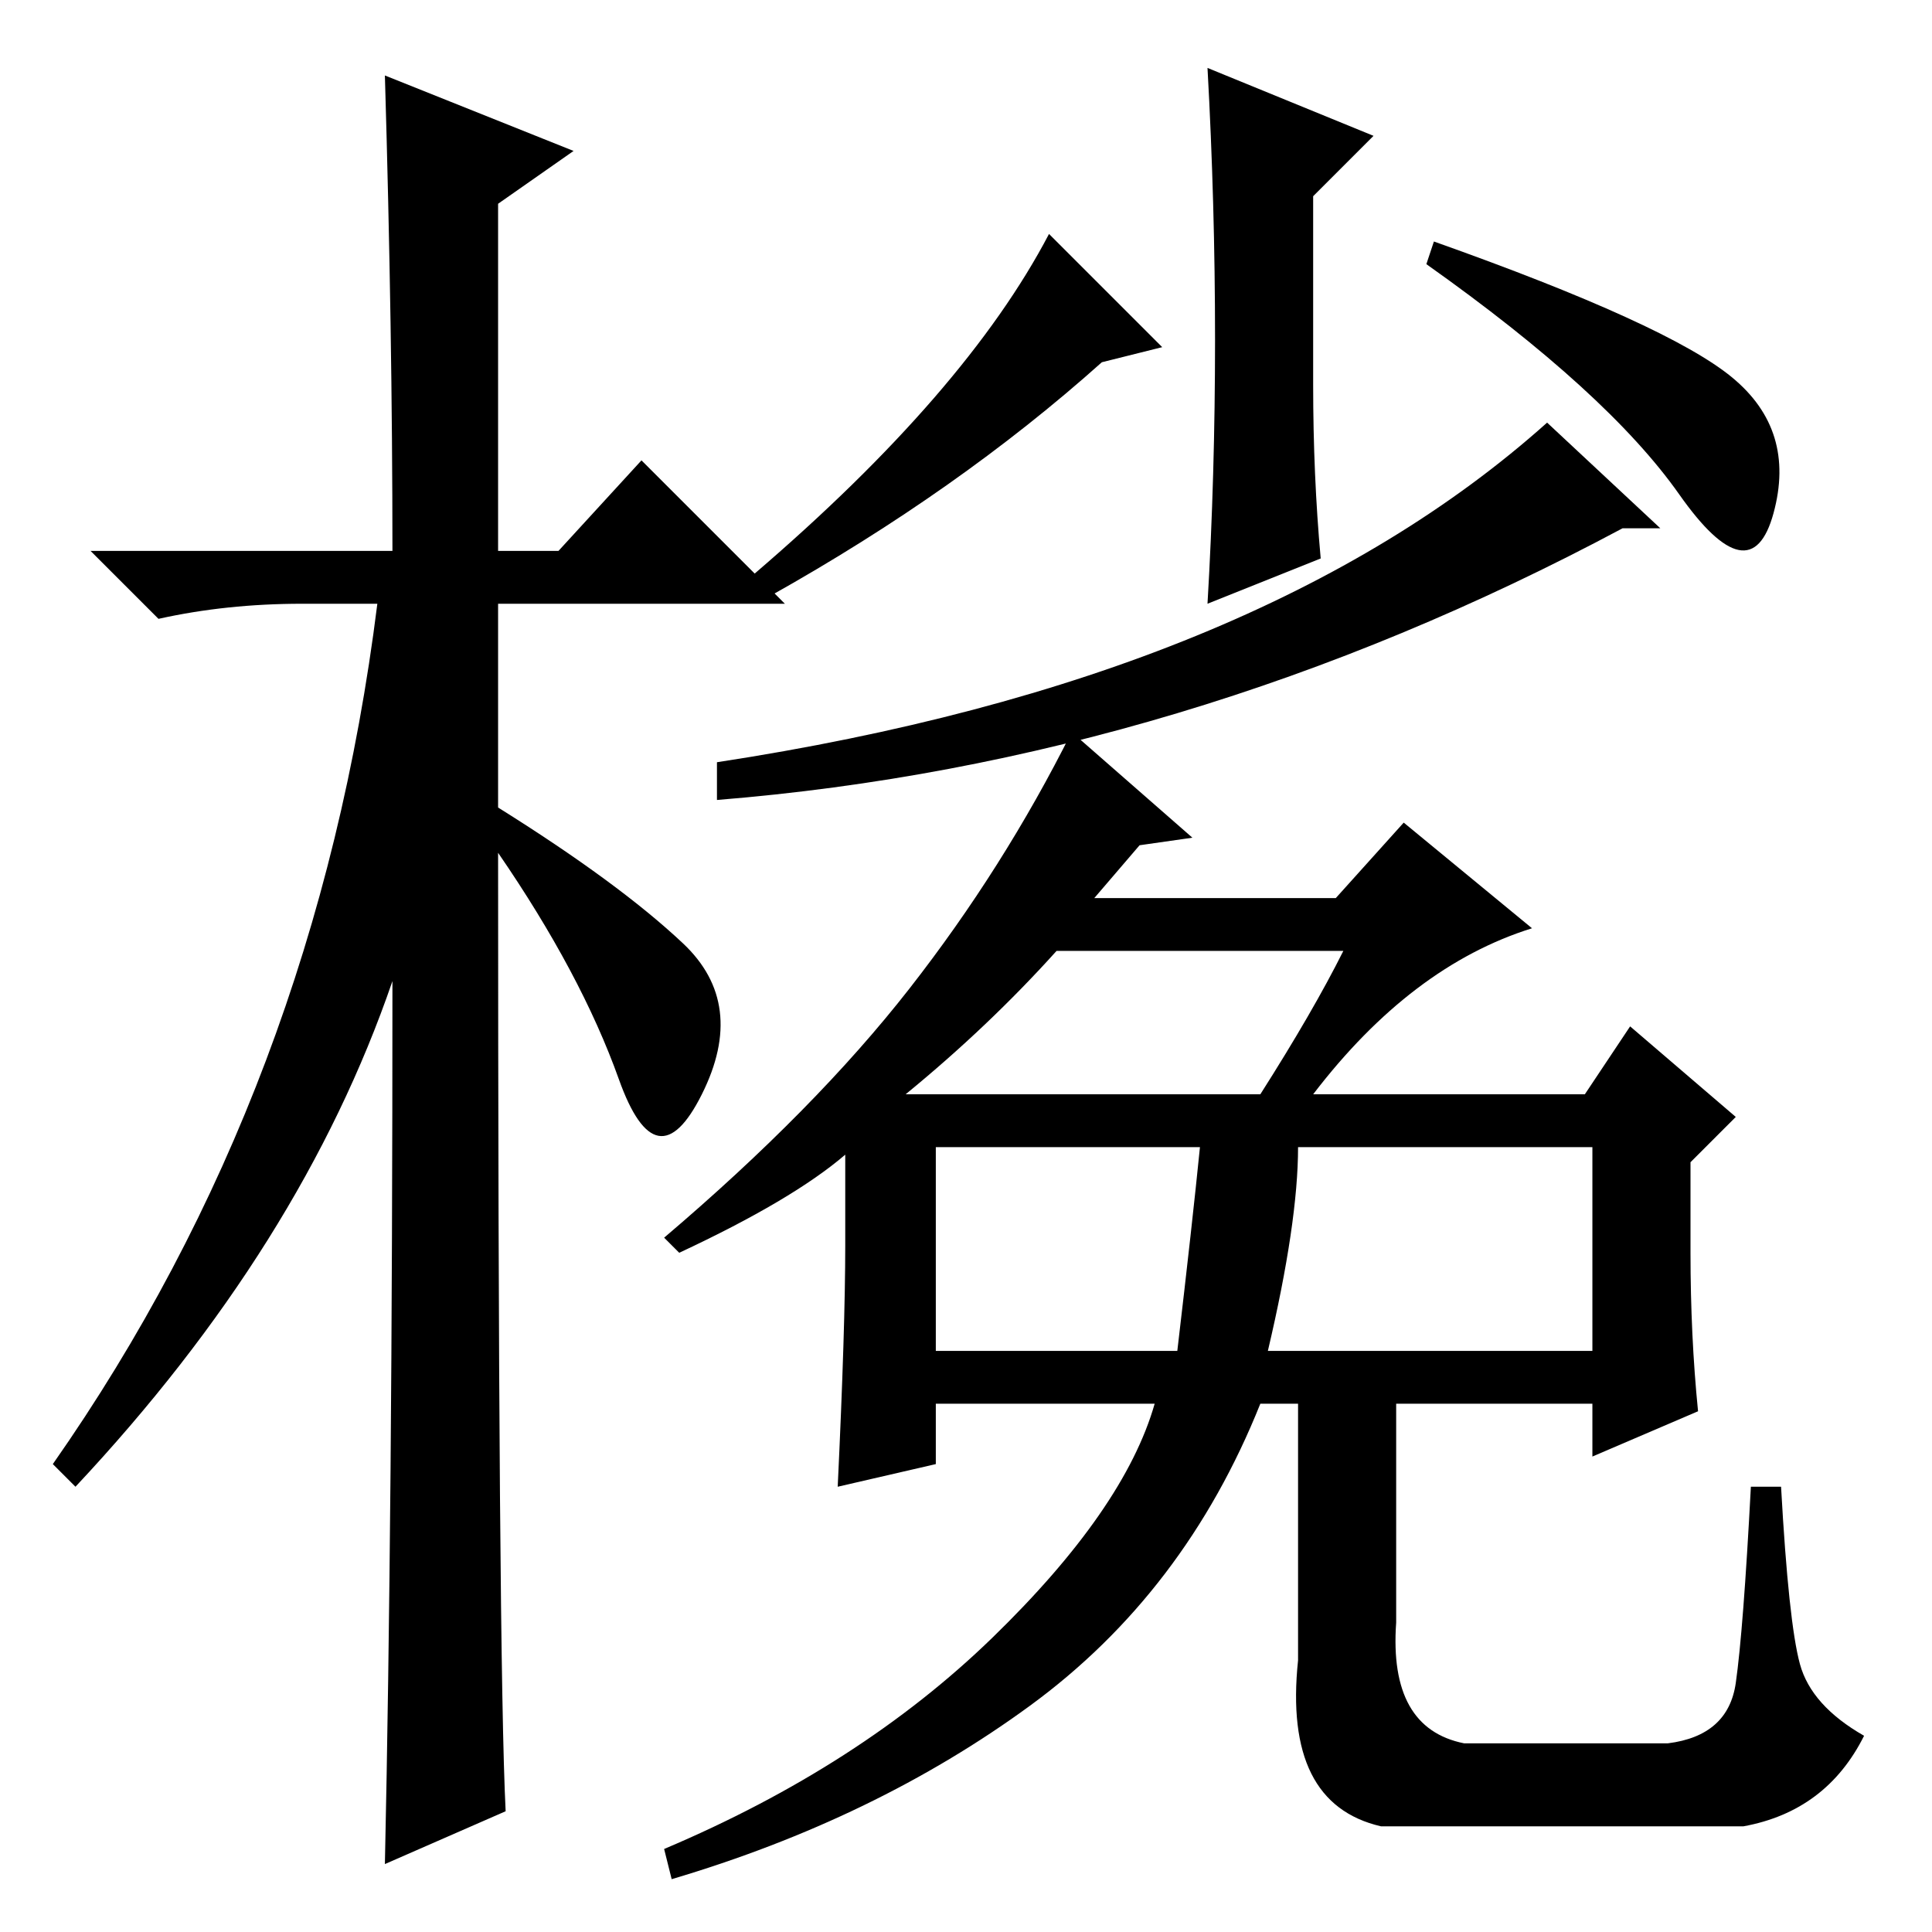 <?xml version="1.0" standalone="no"?>
<!DOCTYPE svg PUBLIC "-//W3C//DTD SVG 1.1//EN" "http://www.w3.org/Graphics/SVG/1.1/DTD/svg11.dtd" >
<svg xmlns="http://www.w3.org/2000/svg" xmlns:xlink="http://www.w3.org/1999/xlink" version="1.1" viewBox="0 -36 256 256">
  <g transform="matrix(1 0 0 -1 0 220)">
   <path fill="currentColor"
d="M67 16l-16 -7q1 46 1 117q-12 -35 -42 -67l-3 3q35 50 43 114h-10q-10 0 -19 -2l-9 9h40q0 29 -1 63l25 -10l-10 -7v-46h8l11 12l19 -19h-38v-27q16 -10 24.5 -18t2.5 -20t-11 2t-16 30q0 -107 1 -127zM139 225l15 -15l-8 -2q-19 -17 -44 -31l-2 3q28 24 39 45zM205 200
l15 -14h-5q-58 -31 -120 -36v5q72 11 110 45zM174 230v-25q0 -12 1 -23l-15 -6q1 17 1 35t-1 36l22 -9zM235 188q-3 -11 -12.5 2.5t-33.5 30.5l1 3q31 -11 39.5 -18t5.5 -18zM178 130h-38q-9 -10 -20 -19h47q7 11 11 19zM124 77h32q2 17 3 27h-35v-27zM168 77h43v27h-39
q0 -10 -4 -27zM112 91v12q-7 -6 -22 -13l-2 2q20 17 32.5 33t21.5 34l16 -14l-7 -1l-6 -7h32l9 10l17 -14q-16 -5 -29 -22h36l6 9l14 -12l-6 -6v-12q0 -11 1 -21l-14 -6v7h-26v-29q-1 -14 9 -16h27q8 1 9 8t2 26h4q1 -18 2.5 -23.5t8.5 -9.5q-5 -10 -16 -12h-48
q-13 3 -11 22v34h-5q-10 -25 -30.5 -40t-47.5 -23l-1 4q26 11 43.5 28t21.5 31h-29v-8l-13 -3q1 21 1 32z" />
  </g>

</svg>
